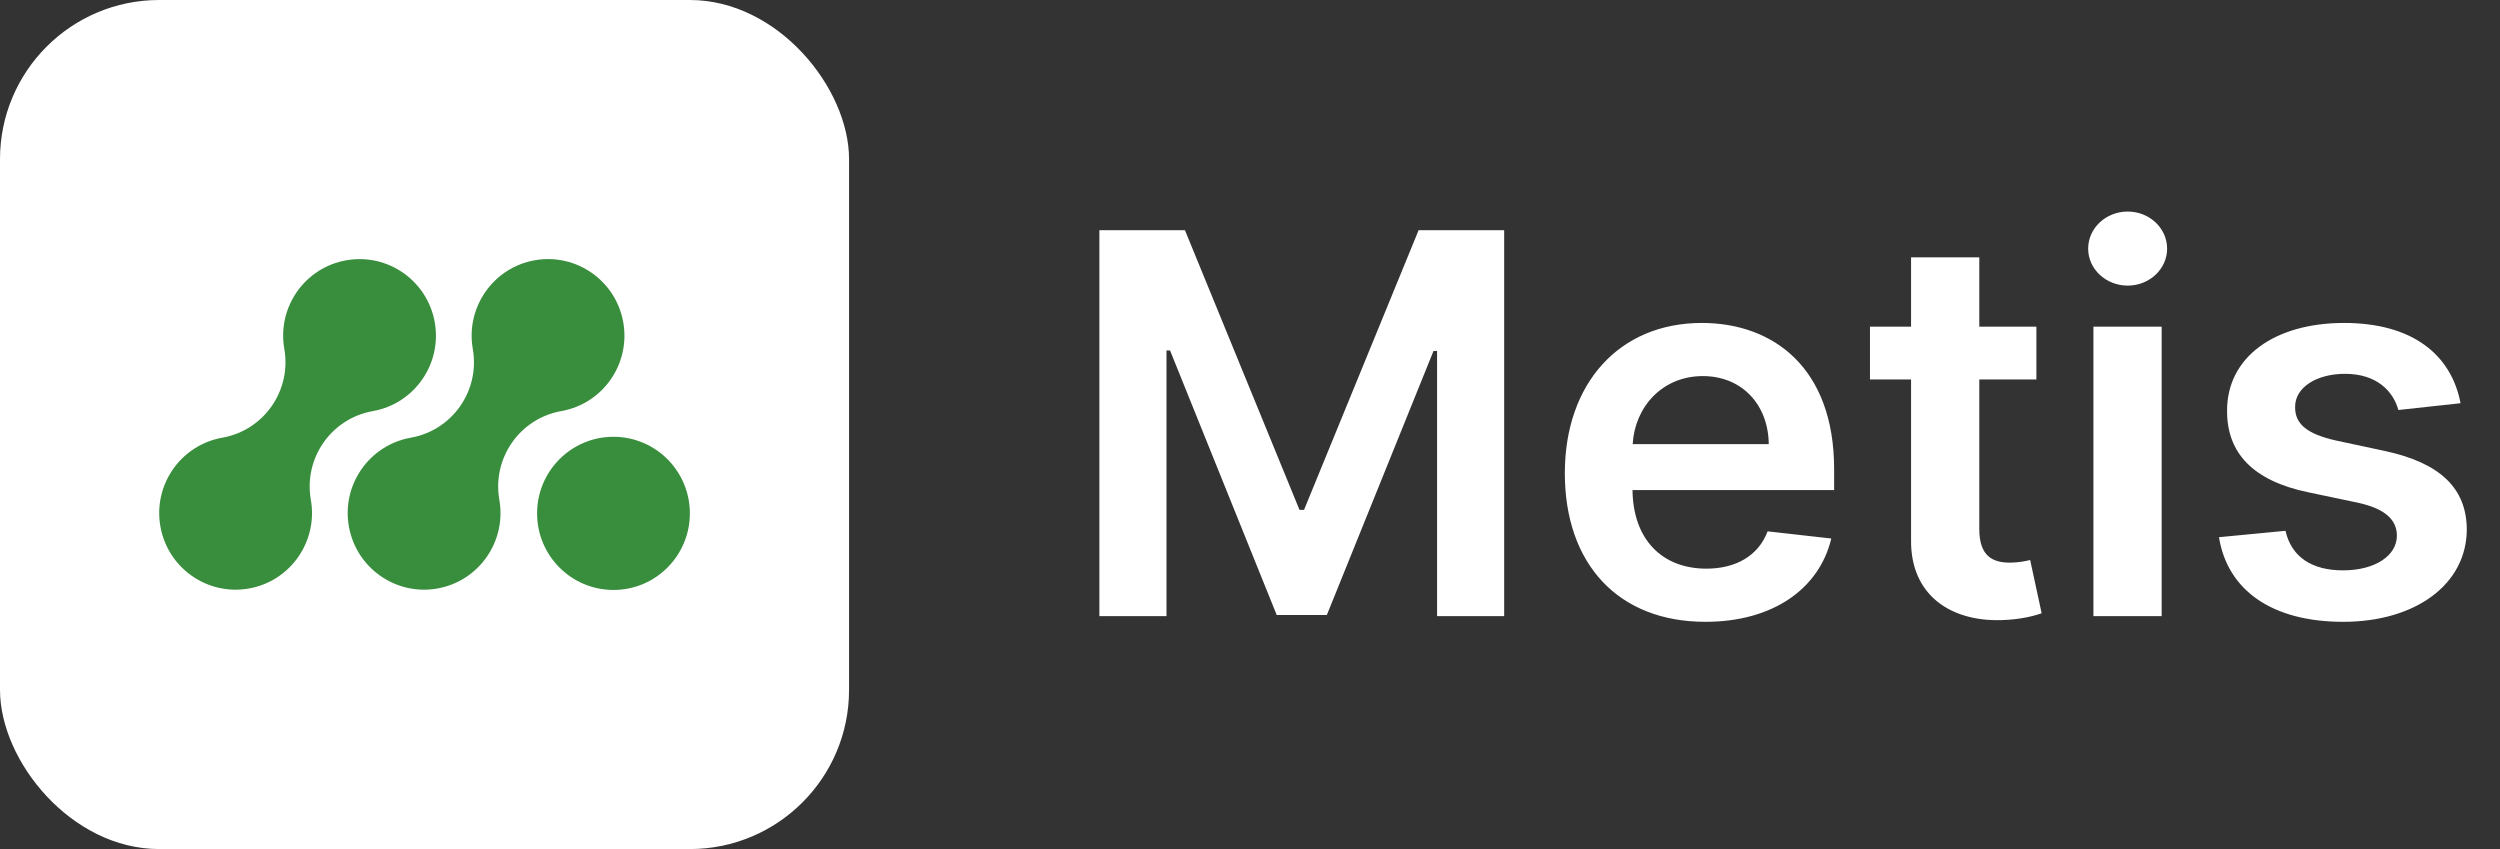 <svg width="106" height="36" viewBox="0 0 106 36" fill="none" xmlns="http://www.w3.org/2000/svg">
    <rect x="0" y="0" width="106" height="36" fill="#333333" stroke="none"/>
    <rect width="36" height="36" rx="6.75" fill="white"/>
    <path d="M6.8 22.319C7.111 24.085 8.791 25.264 10.552 24.953C12.313 24.642 13.49 22.958 13.18 21.192C12.869 19.427 14.046 17.742 15.807 17.431C17.568 17.119 18.745 15.435 18.435 13.67C18.124 11.904 16.444 10.725 14.683 11.036C12.921 11.346 11.744 13.031 12.055 14.797C12.365 16.562 11.188 18.247 9.427 18.558C7.666 18.87 6.489 20.554 6.8 22.319Z"
          fill="#388E3C"/>
    <path d="M14.792 22.319C15.103 24.084 16.783 25.264 18.544 24.953C20.305 24.641 21.482 22.957 21.172 21.192C20.861 19.426 22.038 17.742 23.799 17.43C25.561 17.119 26.737 15.434 26.427 13.669C26.116 11.903 24.436 10.724 22.675 11.035C20.914 11.346 19.737 13.031 20.047 14.796C20.358 16.562 19.181 18.246 17.42 18.558C15.659 18.869 14.481 20.553 14.792 22.319Z"
          fill="#388E3C"/>
    <path d="M26.011 25.014C27.8 25.014 29.25 23.561 29.25 21.767C29.25 19.974 27.8 18.52 26.011 18.52C24.223 18.52 22.773 19.974 22.773 21.767C22.773 23.561 24.223 25.014 26.011 25.014Z"
          fill="#388E3C"/>
    <path d="M46.614 9.761V26.125H49.459V14.859H49.61L54.133 26.077H56.258L60.78 14.883H60.932V26.125H63.777V9.761H60.149L55.291 21.619H55.099L50.242 9.761H46.614ZM72.31 26.365C75.171 26.365 77.136 24.966 77.647 22.833L74.947 22.529C74.555 23.568 73.596 24.111 72.35 24.111C70.48 24.111 69.242 22.881 69.218 20.78H77.767V19.893C77.767 15.586 75.178 13.693 72.158 13.693C68.643 13.693 66.349 16.273 66.349 20.061C66.349 23.912 68.611 26.365 72.31 26.365ZM69.226 18.83C69.314 17.264 70.472 15.946 72.198 15.946C73.86 15.946 74.979 17.16 74.995 18.83H69.226ZM86.343 13.852H83.922V10.912H81.029V13.852H79.287V16.09H81.029V22.913C81.013 25.222 82.691 26.357 84.864 26.293C85.687 26.269 86.255 26.109 86.566 26.005L86.079 23.744C85.919 23.784 85.591 23.856 85.232 23.856C84.505 23.856 83.922 23.6 83.922 22.434V16.09H86.343V13.852ZM88.761 26.125H91.654V13.852H88.761V26.125ZM90.216 12.11C91.135 12.11 91.886 11.407 91.886 10.544C91.886 9.673 91.135 8.97 90.216 8.97C89.289 8.97 88.538 9.673 88.538 10.544C88.538 11.407 89.289 12.11 90.216 12.11ZM104.328 17.096C103.929 15.019 102.267 13.693 99.39 13.693C96.434 13.693 94.421 15.147 94.428 17.416C94.421 19.206 95.523 20.388 97.88 20.875L99.974 21.315C101.1 21.563 101.628 22.018 101.628 22.713C101.628 23.552 100.717 24.183 99.342 24.183C98.016 24.183 97.153 23.608 96.905 22.506L94.085 22.777C94.445 25.03 96.338 26.365 99.35 26.365C102.419 26.365 104.584 24.775 104.592 22.45C104.584 20.7 103.457 19.629 101.14 19.126L99.047 18.678C97.8 18.399 97.305 17.967 97.313 17.256C97.305 16.425 98.224 15.85 99.43 15.85C100.765 15.85 101.468 16.577 101.691 17.384L104.328 17.096Z"
          fill="white"/>
</svg>

